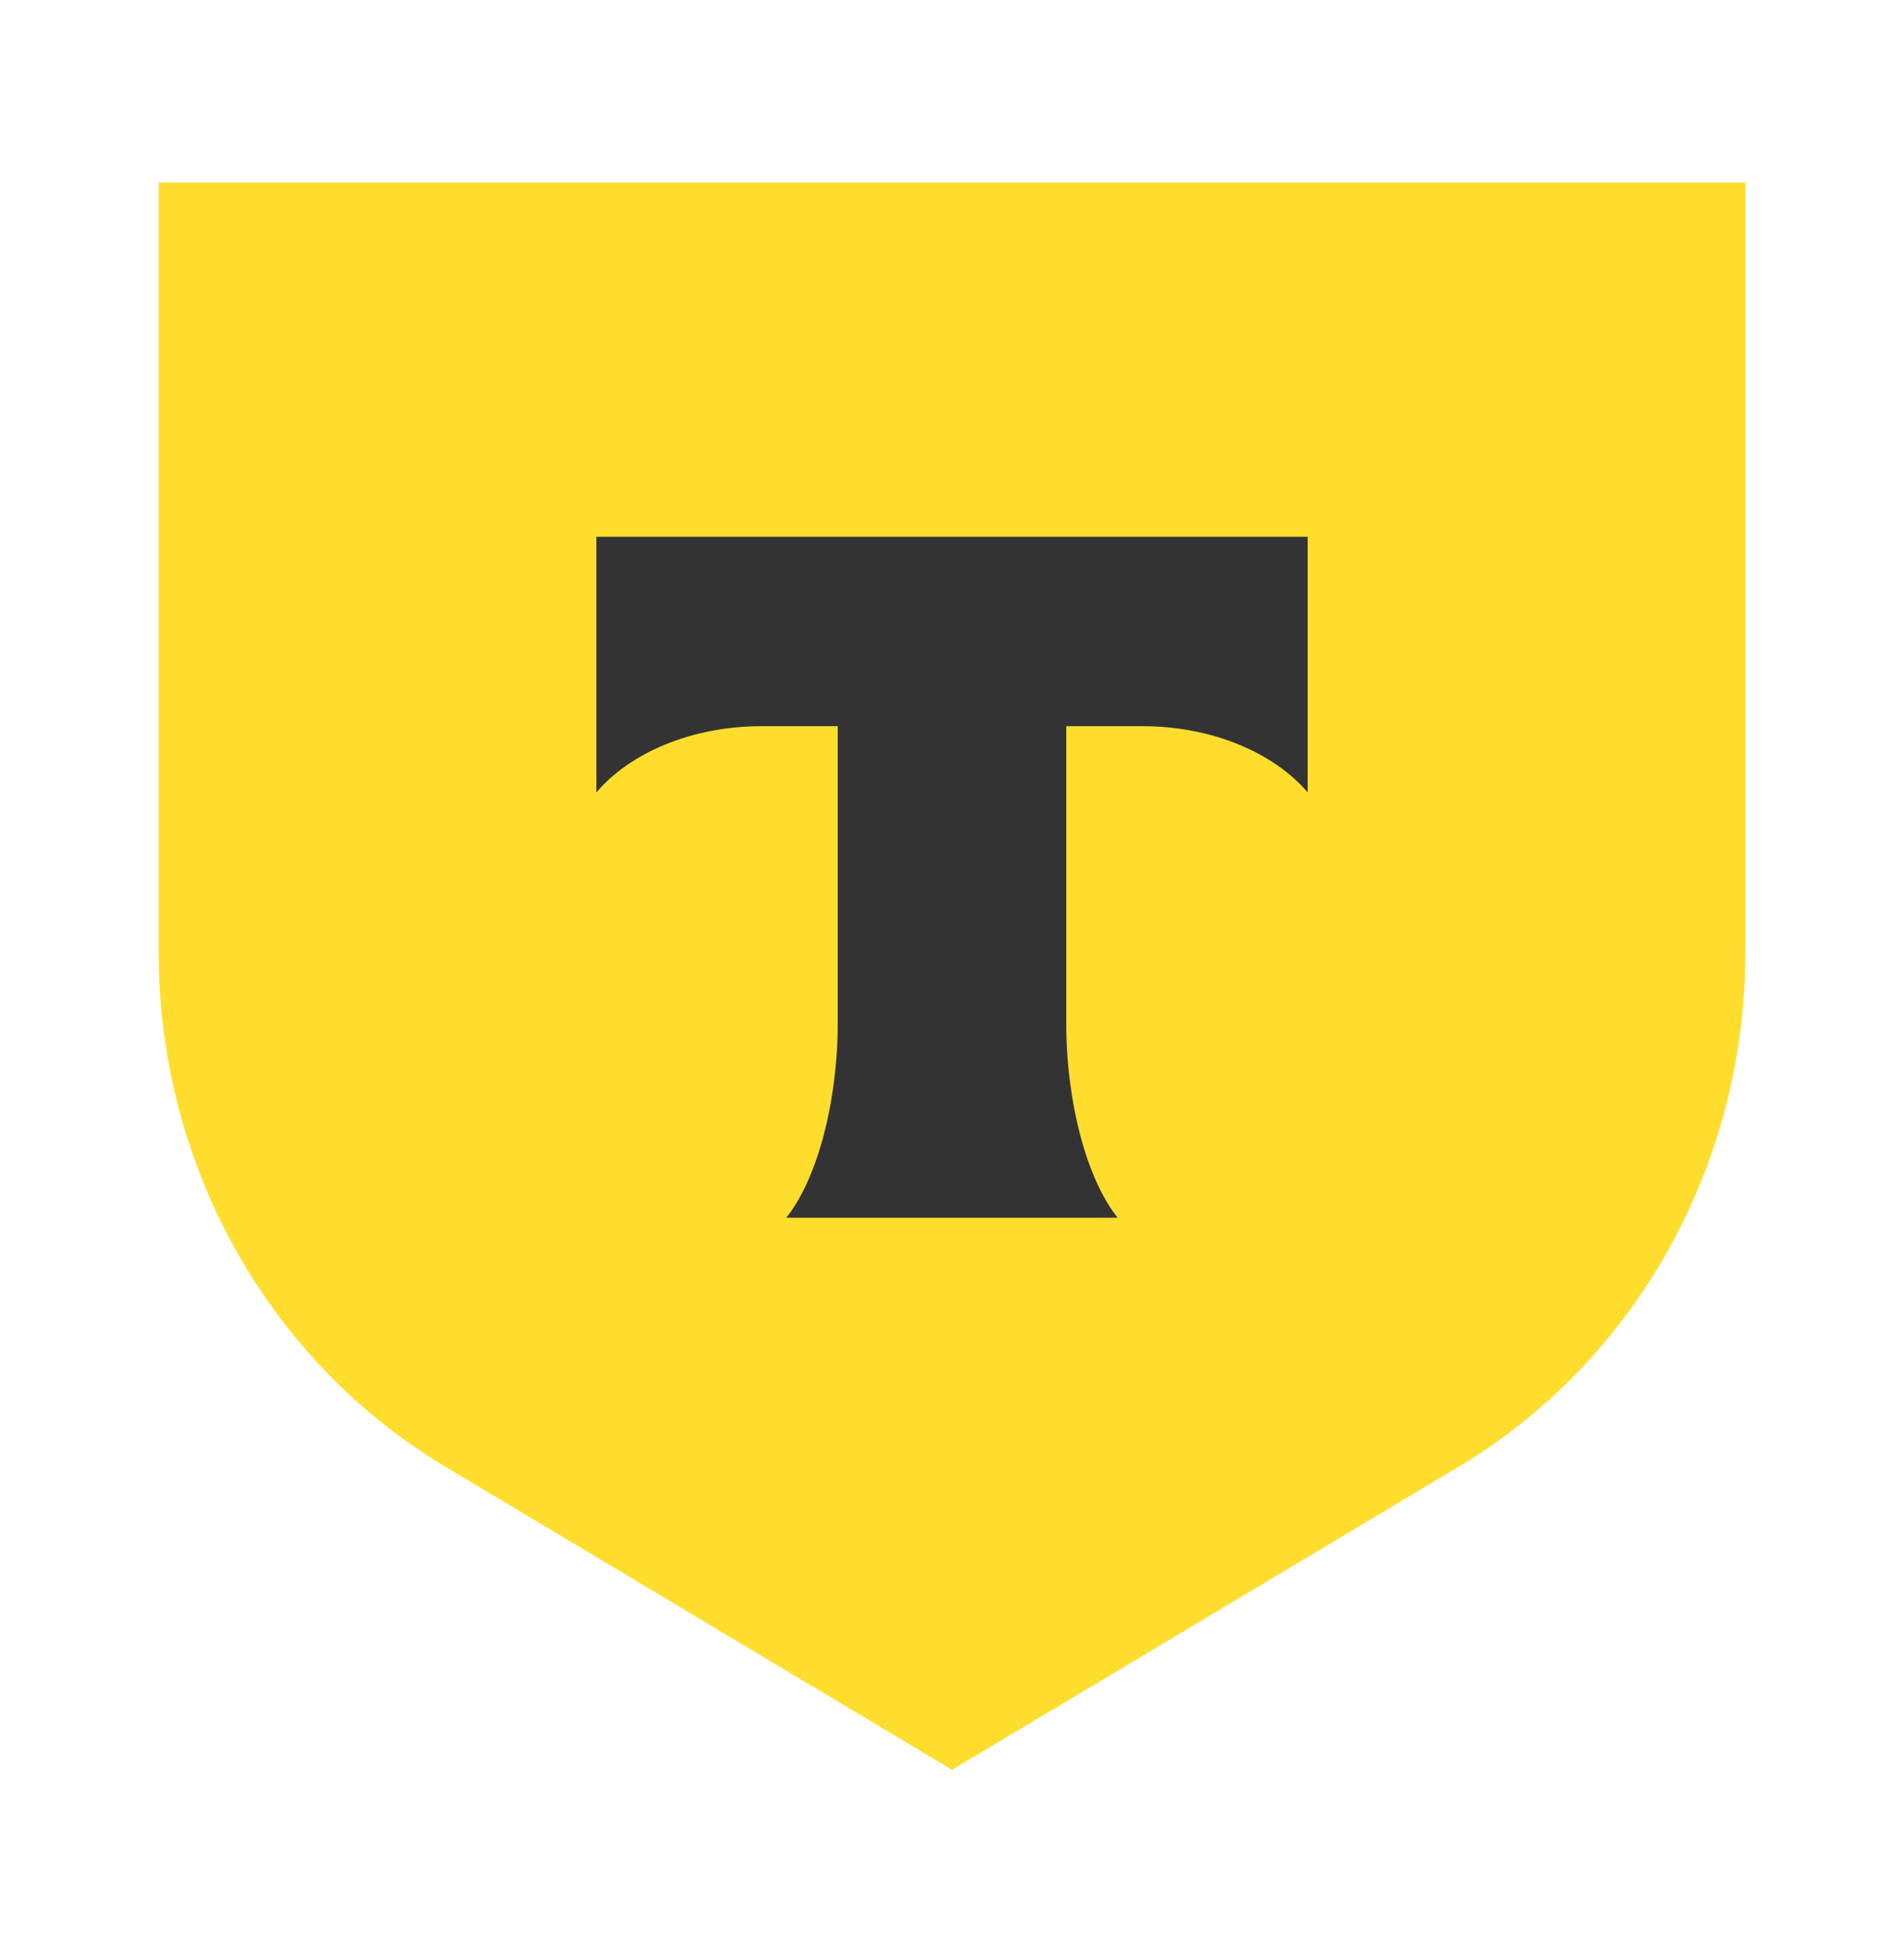 <svg xmlns="http://www.w3.org/2000/svg" width="40" height="41" fill="none" class="h-8 w-8" data-sentry-element="TBankIcon" data-sentry-source-file="index.tsx"><path fill="#FFDD2D" d="M3.333 3.833h33.334v16.173c0 4.45-2.293 8.564-6.015 10.79L20 37.166l-10.652-6.37c-3.722-2.226-6.015-6.34-6.015-10.79z"></path><path fill="#333" fill-rule="evenodd" d="M12.529 11.273v5.367c.708-.829 1.996-1.39 3.47-1.39h1.6v6.239c0 1.66-.436 3.284-1.082 4.083h6.963c-.645-.8-1.08-2.423-1.08-4.08V15.25h1.602c1.472 0 2.76.561 3.47 1.39v-5.367z" clip-rule="evenodd"></path></svg>